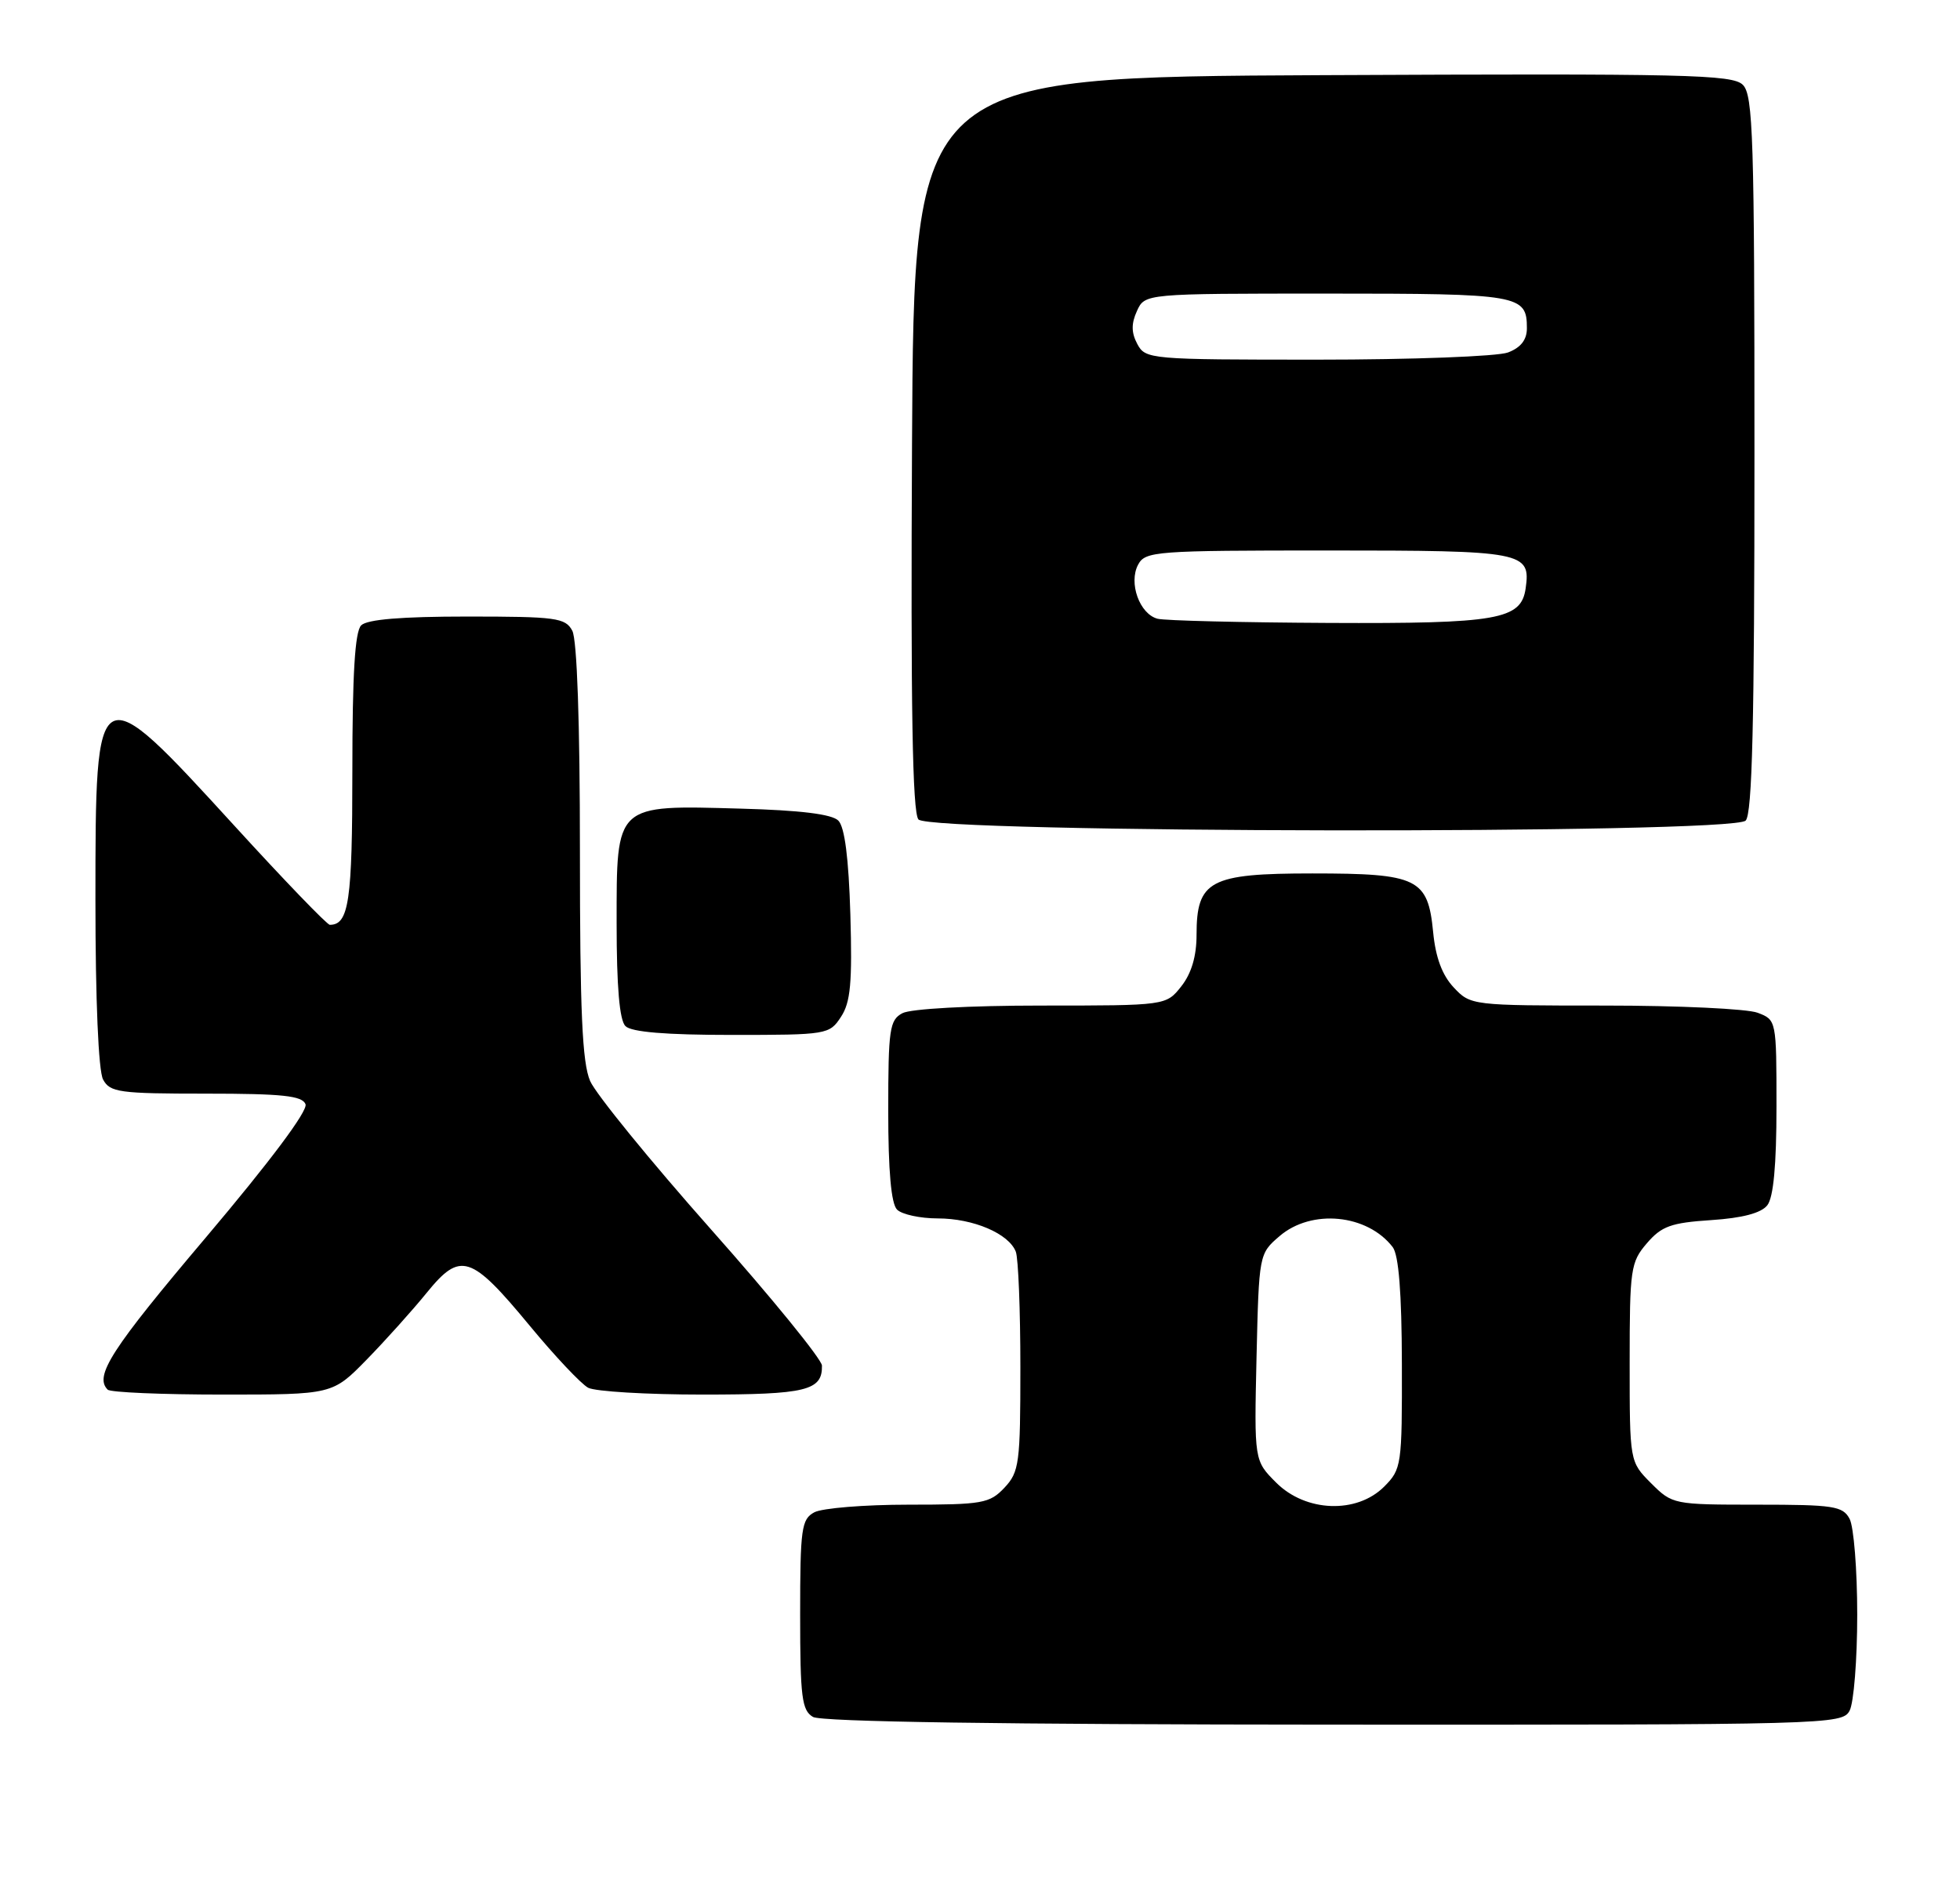 <?xml version="1.0" encoding="UTF-8" standalone="no"?>
<!DOCTYPE svg PUBLIC "-//W3C//DTD SVG 1.1//EN" "http://www.w3.org/Graphics/SVG/1.1/DTD/svg11.dtd" >
<svg xmlns="http://www.w3.org/2000/svg" xmlns:xlink="http://www.w3.org/1999/xlink" version="1.1" viewBox="0 0 267 256">
 <g >
 <path fill="currentColor"
d=" M 251.96 233.07 C 252.53 232.00 253.00 226.12 253.00 220.00 C 253.00 213.88 252.53 208.00 251.96 206.93 C 251.03 205.19 249.78 205.00 239.39 205.00 C 227.96 205.00 227.82 204.97 224.92 202.08 C 222.00 199.15 222.00 199.15 222.00 185.63 C 222.00 172.88 222.13 171.96 224.35 169.38 C 226.35 167.05 227.65 166.59 233.10 166.23 C 237.37 165.95 239.92 165.27 240.75 164.21 C 241.59 163.14 242.00 158.73 242.00 150.78 C 242.00 139.00 241.99 138.95 239.43 137.98 C 238.02 137.44 228.65 137.00 218.61 137.00 C 200.49 137.00 200.33 136.98 198.03 134.53 C 196.46 132.86 195.56 130.44 195.23 127.00 C 194.52 119.67 193.15 119.00 178.78 119.00 C 164.80 119.00 163.00 119.96 163.00 127.37 C 163.00 130.27 162.31 132.61 160.93 134.37 C 158.85 137.00 158.85 137.00 141.86 137.00 C 132.06 137.00 124.05 137.44 122.93 138.04 C 121.18 138.97 121.00 140.23 121.00 151.34 C 121.00 159.54 121.40 164.00 122.20 164.80 C 122.86 165.46 125.36 166.00 127.75 166.00 C 132.59 166.00 137.43 168.07 138.38 170.54 C 138.72 171.44 139.00 178.51 139.00 186.27 C 139.00 199.37 138.85 200.54 136.83 202.69 C 134.81 204.83 133.85 205.00 123.76 205.00 C 117.77 205.00 112.00 205.47 110.93 206.04 C 109.18 206.98 109.00 208.24 109.00 219.99 C 109.00 231.23 109.23 233.03 110.75 233.92 C 111.89 234.58 136.57 234.95 181.71 234.97 C 249.14 235.00 250.96 234.95 251.96 233.07 Z  M 49.94 185.25 C 52.49 182.64 56.18 178.53 58.13 176.13 C 62.73 170.47 64.14 170.92 72.17 180.63 C 75.58 184.76 79.16 188.55 80.12 189.07 C 81.08 189.58 88.11 190.00 95.73 190.00 C 109.84 190.00 112.04 189.46 111.97 186.05 C 111.95 185.20 105.16 176.85 96.86 167.50 C 88.57 158.15 81.16 149.05 80.39 147.28 C 79.31 144.78 79.00 137.78 79.00 115.97 C 79.00 98.51 78.61 87.14 77.96 85.93 C 77.02 84.17 75.76 84.00 63.66 84.00 C 54.68 84.00 50.01 84.39 49.20 85.20 C 48.35 86.05 48.00 91.87 48.00 105.00 C 48.00 122.77 47.53 126.00 44.93 126.00 C 44.56 126.00 38.71 119.93 31.93 112.50 C 13.06 91.85 13.00 91.88 13.00 122.69 C 13.00 136.25 13.41 145.90 14.04 147.07 C 14.98 148.83 16.24 149.00 28.07 149.00 C 38.47 149.00 41.17 149.29 41.62 150.44 C 41.96 151.34 36.82 158.21 28.09 168.54 C 15.16 183.82 12.80 187.47 14.67 189.33 C 15.03 189.70 22.07 190.00 30.31 190.00 C 45.29 190.00 45.29 190.00 49.94 185.25 Z  M 114.56 138.54 C 115.87 136.56 116.11 133.88 115.84 124.59 C 115.61 116.90 115.07 112.67 114.20 111.80 C 113.33 110.92 109.01 110.39 100.91 110.17 C 83.72 109.69 84.00 109.42 84.00 125.82 C 84.00 134.43 84.39 138.99 85.20 139.80 C 86.01 140.61 90.68 141.00 99.68 141.00 C 112.67 141.00 112.99 140.95 114.56 138.54 Z  M 237.80 111.80 C 238.70 110.90 239.00 98.44 239.00 61.87 C 239.00 18.80 238.82 12.96 237.42 11.56 C 236.01 10.15 229.79 10.01 180.17 10.24 C 124.50 10.50 124.50 10.50 124.24 60.39 C 124.05 96.39 124.30 110.65 125.11 111.64 C 126.67 113.52 235.92 113.68 237.80 111.80 Z  M 173.85 202.00 C 170.85 199.00 170.85 199.00 171.17 184.91 C 171.50 170.88 171.51 170.81 174.31 168.41 C 178.66 164.67 186.26 165.41 189.72 169.91 C 190.54 170.99 190.95 176.14 190.97 185.80 C 191.00 199.66 190.93 200.16 188.55 202.55 C 184.81 206.28 177.87 206.02 173.85 202.00 Z  M 157.69 84.30 C 155.24 83.66 153.71 79.42 155.04 76.93 C 156.02 75.10 157.37 75.00 180.91 75.00 C 207.63 75.00 208.54 75.18 207.83 80.17 C 207.22 84.42 204.06 84.98 181.00 84.87 C 169.18 84.81 158.69 84.56 157.69 84.30 Z  M 154.93 46.87 C 154.11 45.33 154.09 44.10 154.88 42.37 C 155.96 40.00 155.96 40.00 180.78 40.00 C 207.07 40.00 208.00 40.16 208.00 44.72 C 208.00 46.30 207.17 47.36 205.43 48.02 C 204.02 48.56 192.34 49.00 179.47 49.00 C 156.63 49.00 156.04 48.95 154.93 46.87 Z "/>
</g>
</svg>